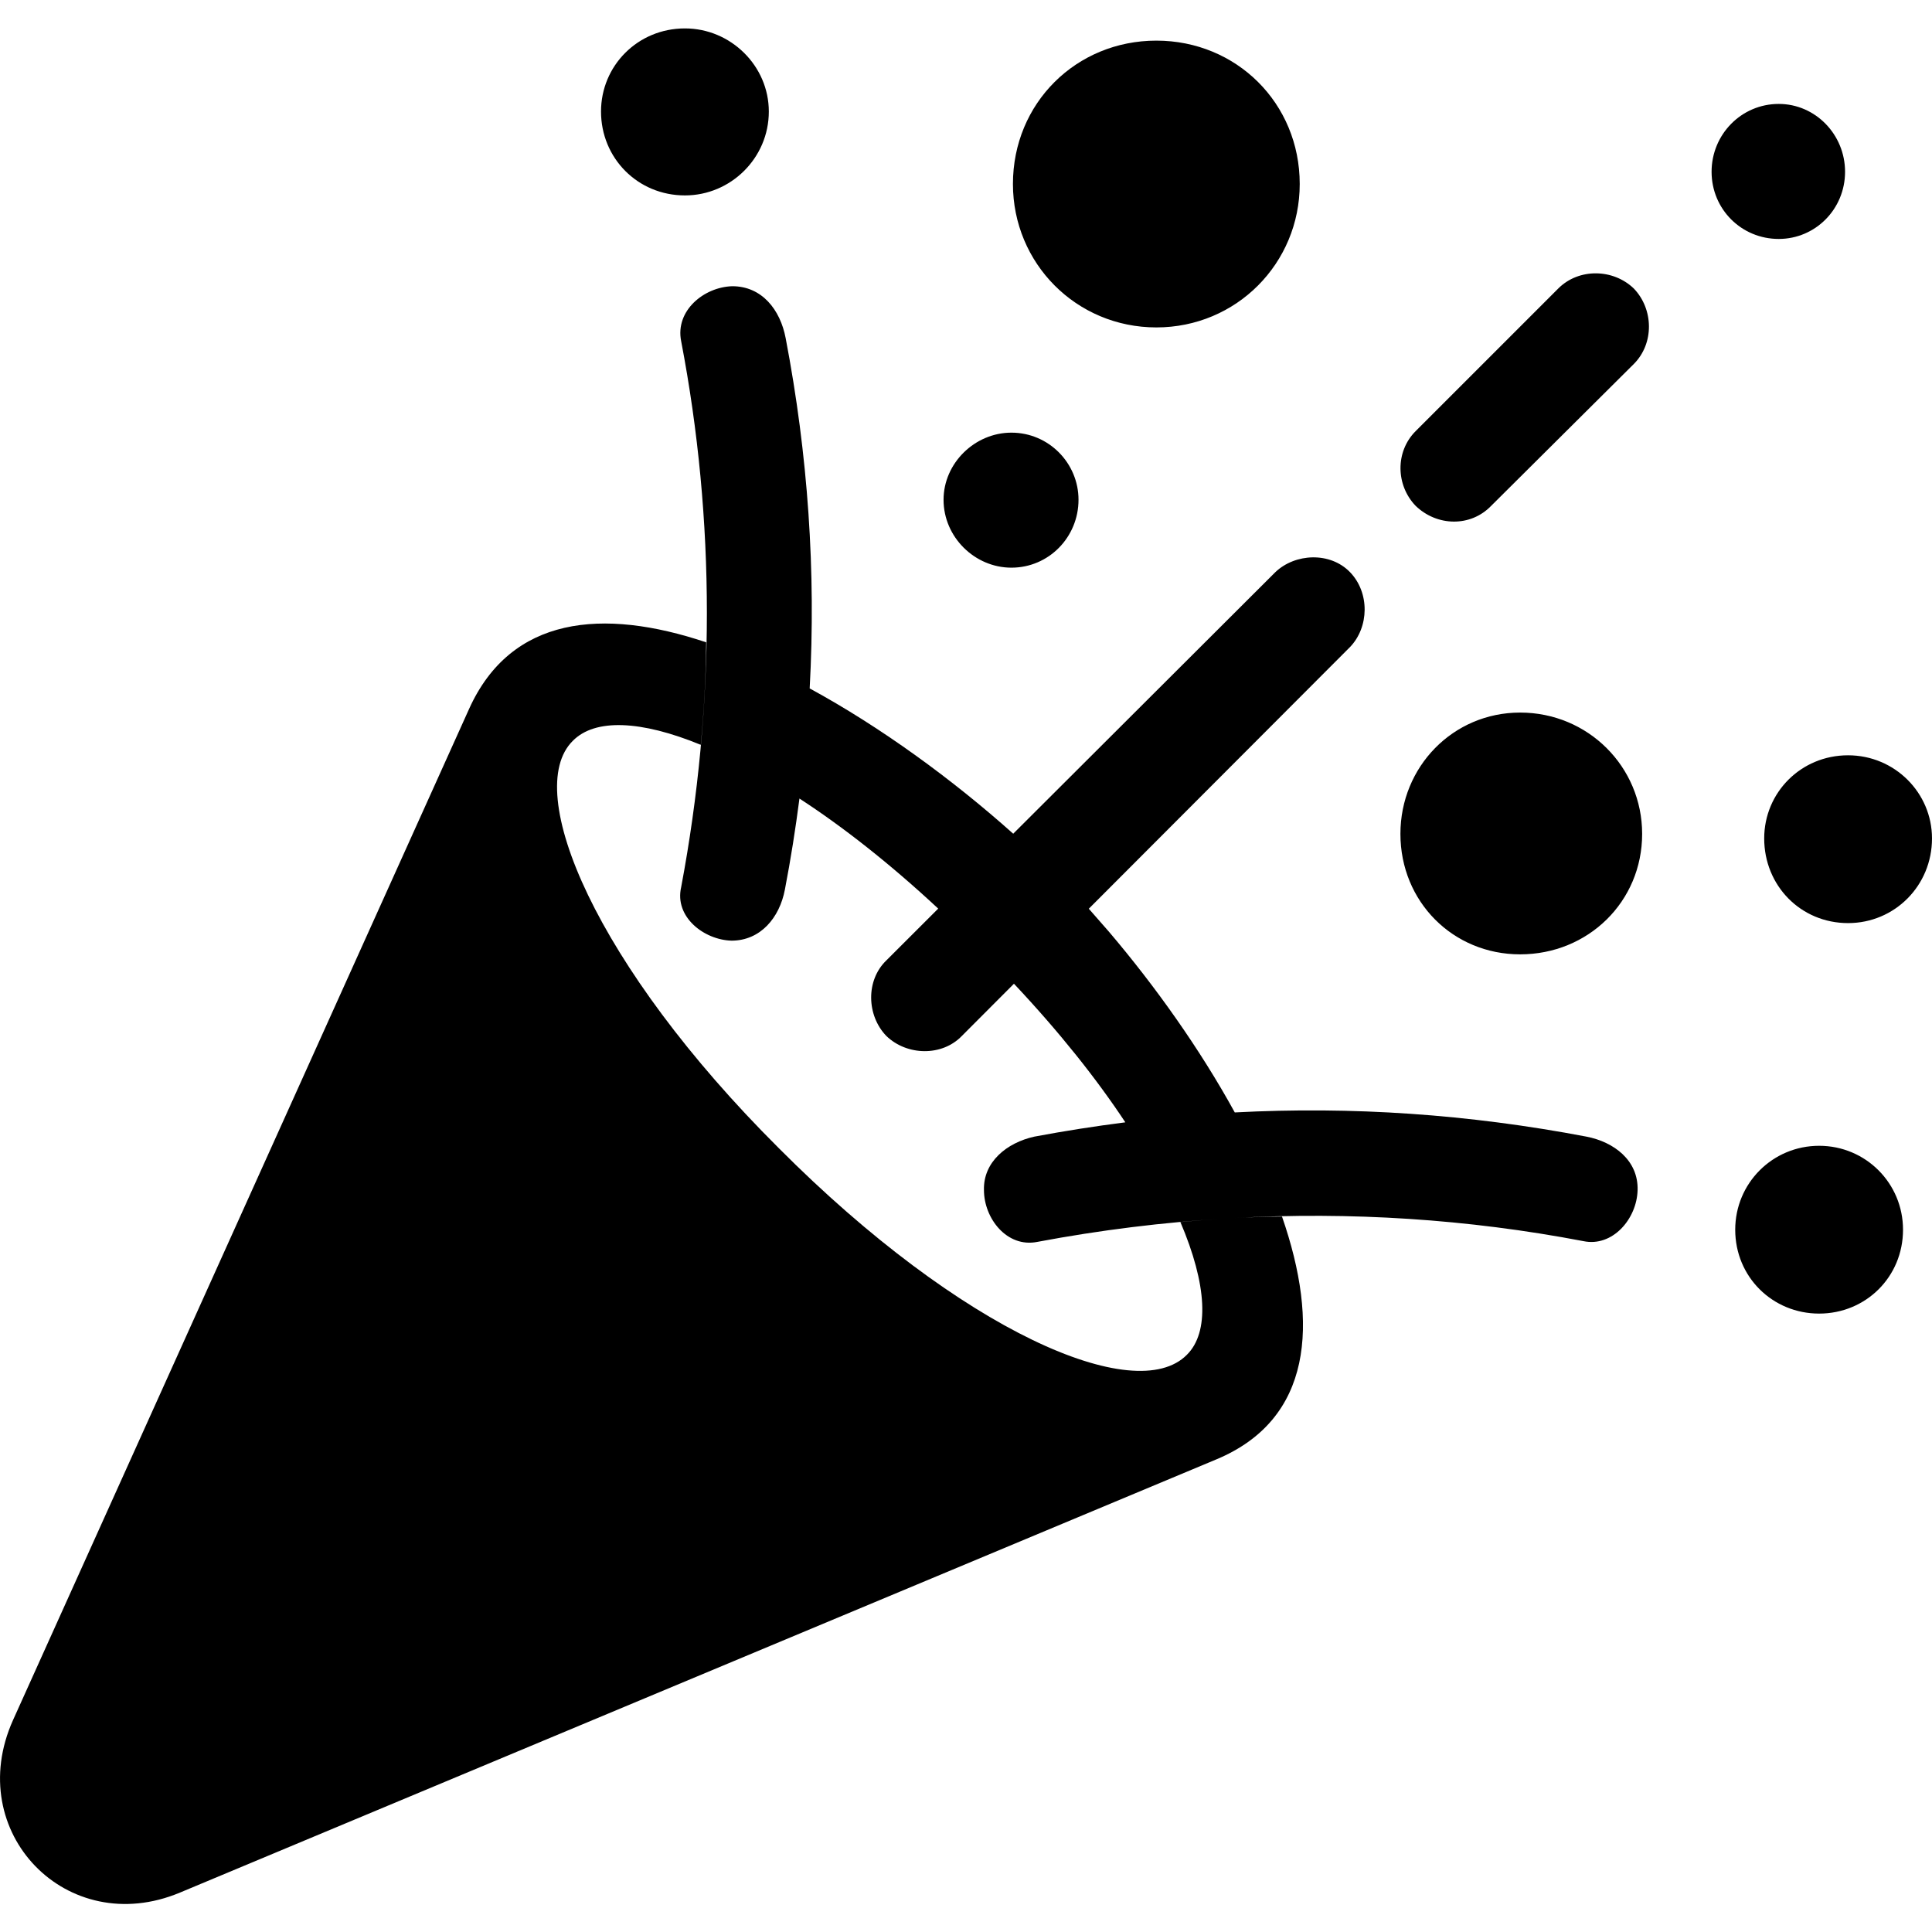 <svg width="34" height="34" viewBox="0 0 34 34" fill="none" xmlns="http://www.w3.org/2000/svg">
<path d="M17.844 17.312L16.927 18.231C16.578 18.594 15.96 18.581 15.598 18.231C15.249 17.869 15.235 17.251 15.598 16.902L16.511 15.99C15.661 15.199 14.834 14.55 14.069 14.053C14 14.585 13.916 15.119 13.813 15.654C13.719 16.151 13.383 16.554 12.873 16.554C12.39 16.54 11.867 16.138 11.987 15.614C12.591 12.406 12.591 9.157 11.987 6.003C11.88 5.466 12.39 5.051 12.887 5.037C13.41 5.037 13.732 5.453 13.826 5.949C14.22 8.01 14.361 10.056 14.249 12.115C15.51 12.801 16.77 13.724 17.831 14.672L22.443 10.07C22.793 9.735 23.41 9.708 23.759 10.07C24.108 10.433 24.094 11.037 23.759 11.386L19.161 15.992L19.515 16.396C20.335 17.36 21.12 18.466 21.73 19.577C23.797 19.468 25.845 19.608 27.92 20.003C28.403 20.097 28.833 20.42 28.819 20.943C28.806 21.453 28.376 21.949 27.866 21.842C25.829 21.453 23.765 21.322 21.697 21.436C21.985 21.421 22.273 21.412 22.561 21.409C23.219 23.304 23.091 24.977 21.41 25.681L3.168 33.306C1.182 34.138 -0.657 32.245 0.229 30.271L8.256 12.474C8.992 10.845 10.603 10.692 12.428 11.304C12.423 11.905 12.389 12.507 12.333 13.108C11.277 12.674 10.47 12.642 10.081 13.037C9.182 13.923 10.484 16.997 13.705 20.205C16.927 23.44 19.988 24.755 20.887 23.842C21.286 23.448 21.243 22.607 20.773 21.506C21.042 21.48 21.311 21.459 21.58 21.443C20.471 21.51 19.362 21.647 18.256 21.855C17.719 21.963 17.316 21.44 17.316 20.943C17.302 20.447 17.719 20.11 18.202 20.003C18.739 19.902 19.272 19.819 19.804 19.751C19.297 18.984 18.64 18.158 17.844 17.312ZM32.014 20.164C32.832 20.164 33.49 20.822 33.49 21.641C33.49 22.473 32.833 23.117 32.014 23.117C31.195 23.117 30.537 22.473 30.537 21.641C30.537 20.822 31.195 20.164 32.014 20.164ZM26.752 12.54C27.947 12.54 28.899 13.494 28.899 14.675C28.899 15.869 27.947 16.795 26.752 16.795C25.571 16.795 24.645 15.869 24.645 14.675C24.645 13.494 25.571 12.54 26.752 12.54ZM32.523 13.292C33.342 13.292 34 13.95 34 14.755C34 15.587 33.342 16.245 32.523 16.245C31.691 16.245 31.047 15.587 31.047 14.755C31.047 13.95 31.692 13.292 32.523 13.292ZM17.799 7.614C18.457 7.614 18.98 8.151 18.98 8.795C18.98 9.453 18.457 9.99 17.799 9.99C17.155 9.99 16.605 9.453 16.605 8.795C16.605 8.151 17.155 7.614 17.799 7.614ZM27.423 5.077C27.785 4.715 28.39 4.728 28.752 5.077C29.101 5.44 29.114 6.044 28.752 6.406L26.242 8.902C25.88 9.278 25.289 9.265 24.913 8.902C24.564 8.54 24.551 7.949 24.913 7.587L27.423 5.077ZM20.35 0.715C21.759 0.715 22.873 1.816 22.873 3.238C22.873 4.634 21.759 5.762 20.35 5.762C18.94 5.762 17.826 4.634 17.826 3.238C17.826 1.815 18.94 0.715 20.35 0.715ZM31.303 1.829C31.947 1.829 32.47 2.366 32.47 3.023C32.47 3.681 31.947 4.205 31.303 4.205C30.645 4.205 30.121 3.681 30.121 3.023C30.121 2.366 30.645 1.829 31.303 1.829ZM12.054 0.5C12.859 0.5 13.53 1.158 13.53 1.963C13.53 2.782 12.859 3.439 12.054 3.439C11.222 3.439 10.577 2.782 10.577 1.963C10.577 1.158 11.222 0.5 12.054 0.5Z" fill="currentColor"/>
</svg>
